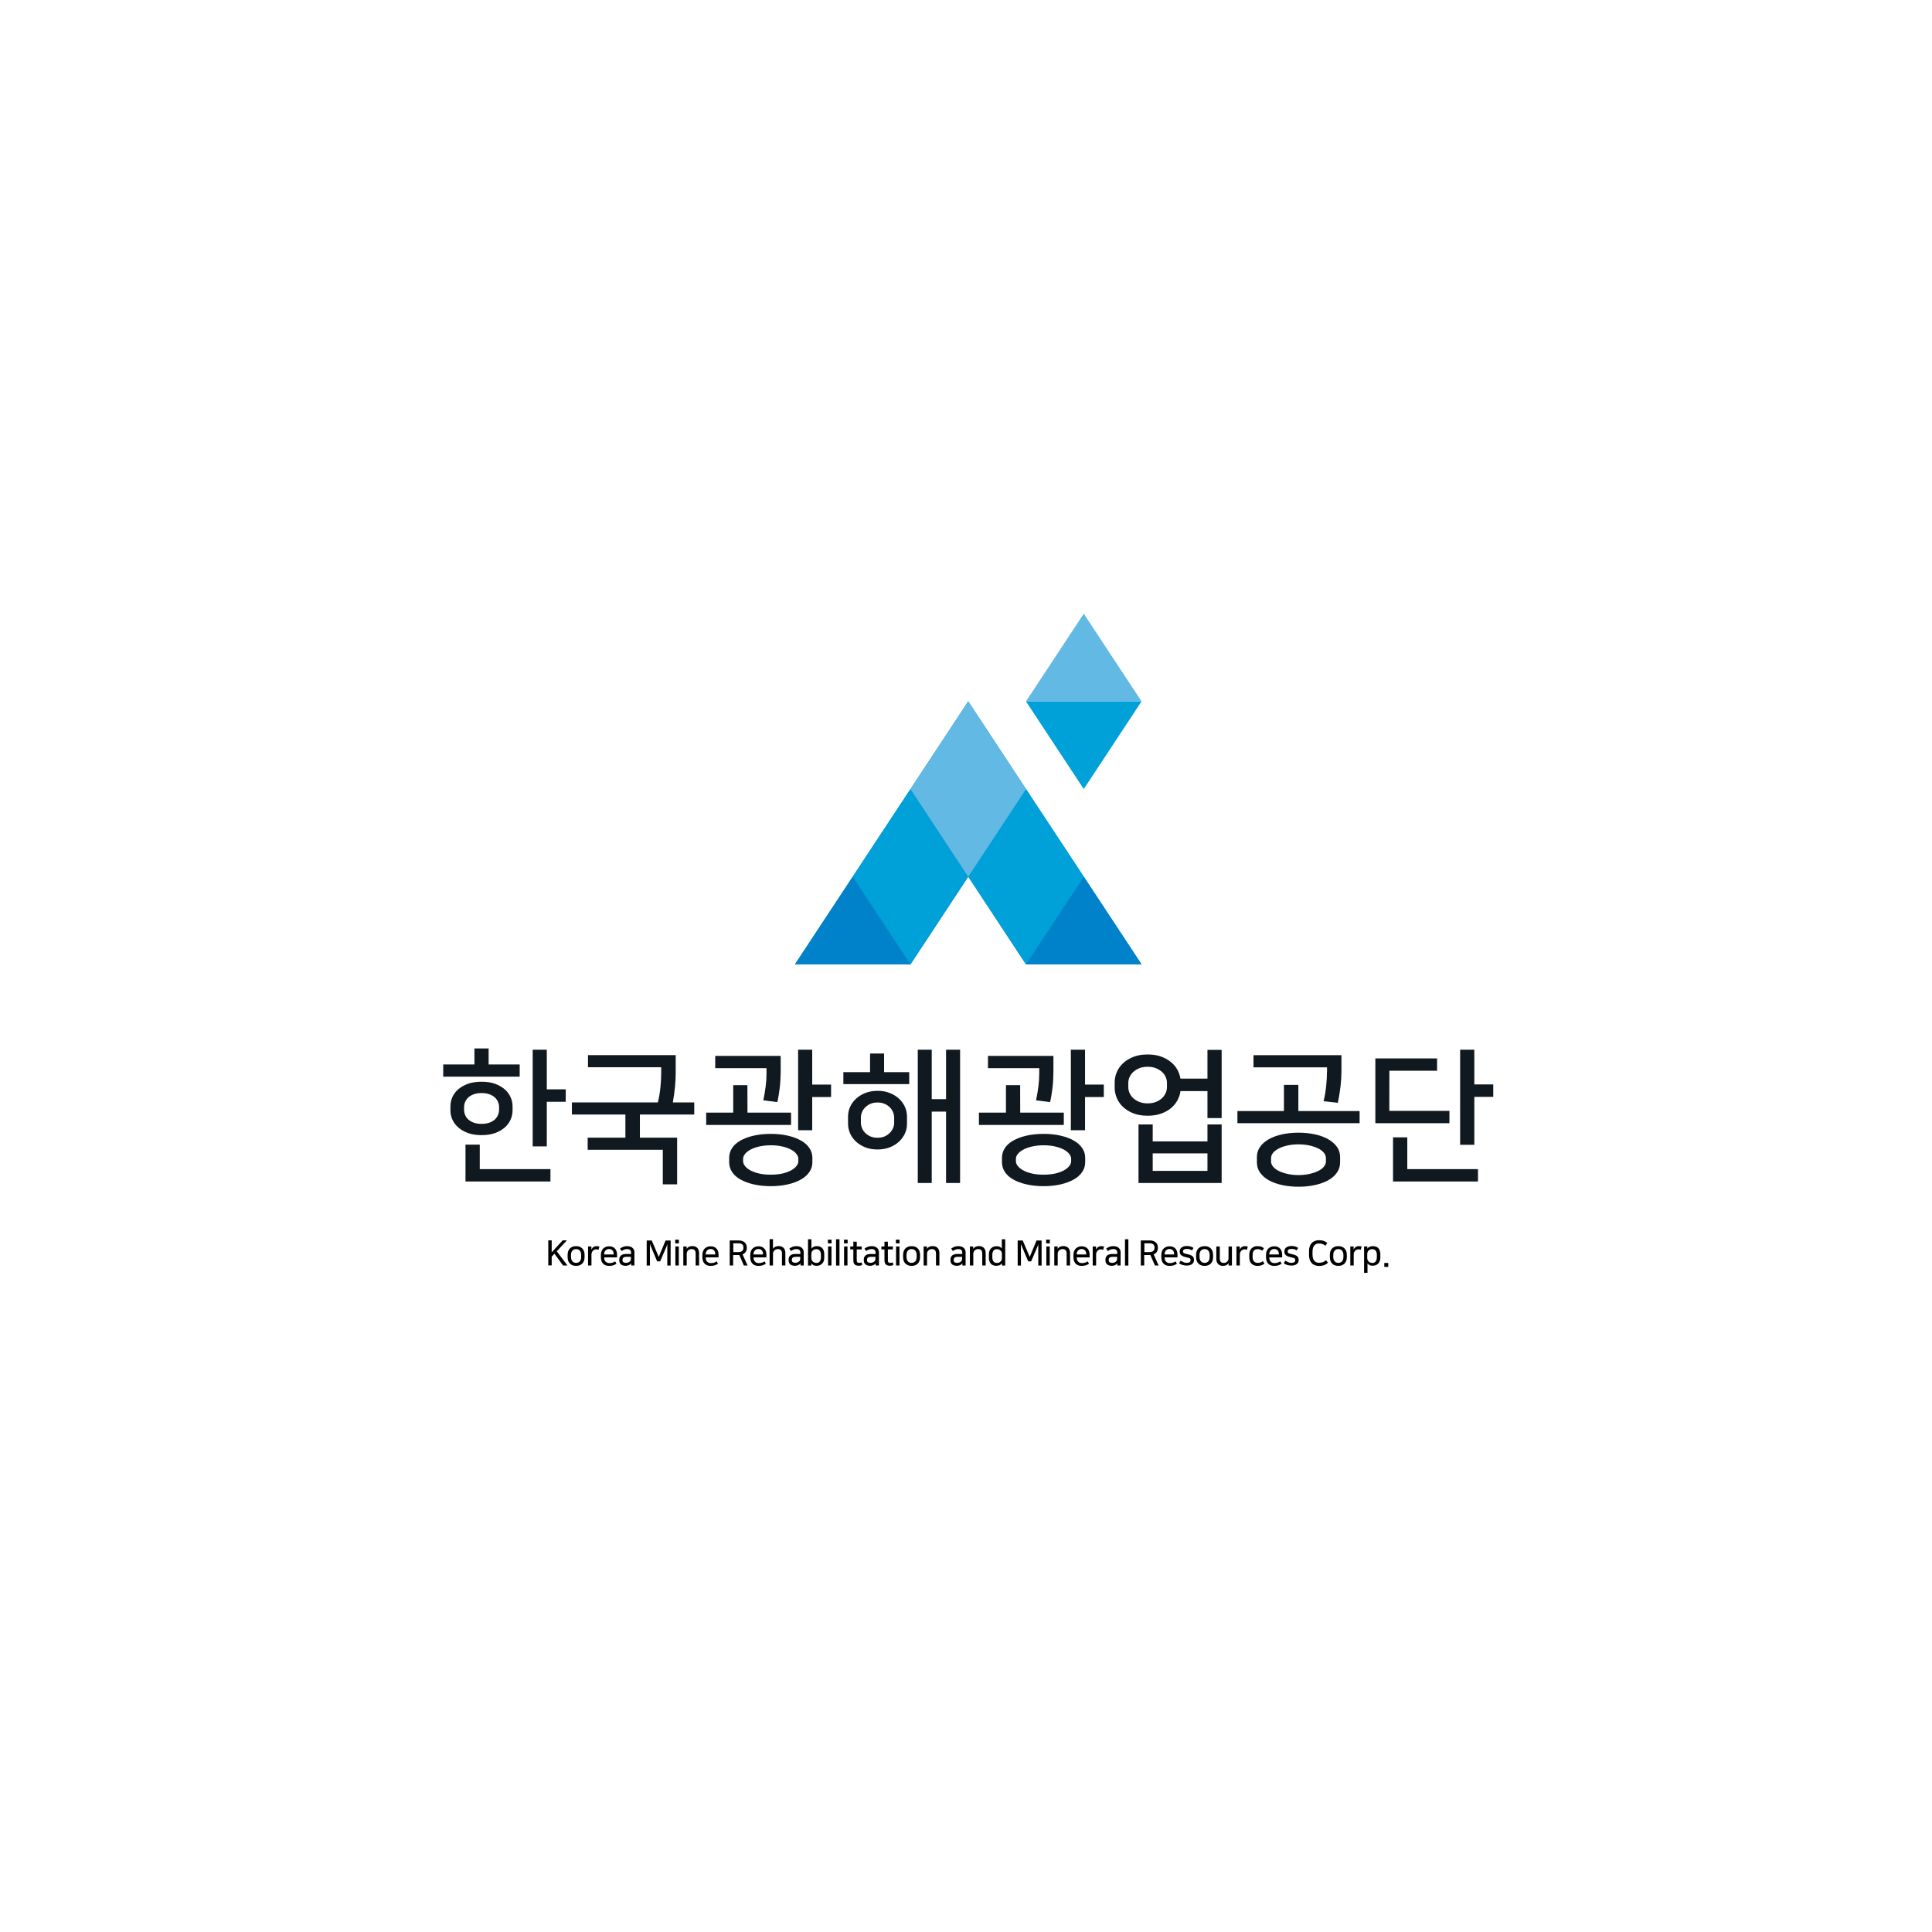 <svg width="340" height="340" viewBox="0 0 340 340" fill="none" xmlns="http://www.w3.org/2000/svg">
<path d="M134.891 188.987C134.891 189.628 134.849 190.353 134.752 191.134C134.654 191.915 134.515 192.752 134.333 193.644L136.801 193.951C136.885 193.574 136.969 193.17 137.038 192.724C137.108 192.277 137.178 191.831 137.234 191.357C137.289 190.883 137.317 190.409 137.345 189.949C137.373 189.489 137.387 189.042 137.387 188.638V185.821H125.869V187.983H134.891V188.987V188.987Z" fill="#101820"/>
<path d="M140.97 200.728C140.328 200.365 139.561 200.072 138.669 199.863C137.776 199.654 136.758 199.542 135.643 199.542C134.527 199.542 133.509 199.654 132.603 199.863C131.697 200.072 130.93 200.365 130.288 200.728C129.647 201.09 129.159 201.536 128.824 202.052C128.49 202.568 128.322 203.14 128.322 203.74V204.548C128.322 205.162 128.49 205.72 128.824 206.236C129.159 206.752 129.647 207.198 130.288 207.56C130.93 207.923 131.697 208.216 132.603 208.425C133.509 208.634 134.527 208.746 135.643 208.746C136.758 208.746 137.762 208.634 138.669 208.425C139.575 208.216 140.342 207.923 140.97 207.56C141.611 207.198 142.099 206.752 142.448 206.236C142.796 205.72 142.964 205.162 142.964 204.548V203.74C142.964 203.126 142.796 202.568 142.448 202.052C142.099 201.523 141.611 201.09 140.97 200.728ZM140.496 204.395C140.496 204.646 140.384 204.911 140.175 205.19C139.966 205.469 139.645 205.72 139.241 205.957C138.822 206.18 138.32 206.375 137.721 206.515C137.121 206.654 136.424 206.724 135.643 206.724C134.862 206.724 134.165 206.654 133.565 206.515C132.966 206.375 132.45 206.18 132.045 205.957C131.627 205.734 131.32 205.469 131.097 205.19C130.888 204.911 130.776 204.646 130.776 204.395V203.893C130.776 203.642 130.888 203.377 131.097 203.098C131.306 202.819 131.627 202.568 132.045 202.331C132.464 202.108 132.966 201.913 133.565 201.774C134.165 201.634 134.862 201.55 135.643 201.55C136.424 201.55 137.107 201.62 137.721 201.774C138.32 201.913 138.836 202.108 139.241 202.331C139.659 202.554 139.966 202.819 140.175 203.098C140.384 203.377 140.496 203.642 140.496 203.893V204.395Z" fill="#101820"/>
<path d="M142.937 184.733H140.455V198.901H142.937V193.058H146.256V190.869H142.937V184.733Z" fill="#101820"/>
<path d="M139.214 195.805H131.544L131.53 190.967H129.034V195.805H124.279V197.967H139.214V195.805Z" fill="#101820"/>
<path d="M182.889 188.987C182.889 189.628 182.847 190.353 182.75 191.134C182.652 191.915 182.513 192.752 182.331 193.644L184.799 193.951C184.883 193.574 184.967 193.17 185.036 192.724C185.106 192.277 185.176 191.831 185.232 191.357C185.287 190.883 185.315 190.409 185.343 189.949C185.371 189.489 185.385 189.042 185.385 188.638V185.821H173.867V187.983H182.889V188.987Z" fill="#101820"/>
<path d="M188.979 200.728C188.338 200.365 187.571 200.072 186.679 199.863C185.786 199.654 184.768 199.542 183.653 199.542C182.537 199.542 181.519 199.654 180.613 199.863C179.707 200.072 178.94 200.365 178.298 200.728C177.657 201.09 177.169 201.536 176.834 202.052C176.499 202.568 176.332 203.14 176.332 203.74V204.548C176.332 205.162 176.499 205.72 176.834 206.236C177.169 206.752 177.657 207.198 178.298 207.56C178.926 207.923 179.707 208.216 180.613 208.425C181.519 208.634 182.537 208.746 183.653 208.746C184.768 208.746 185.772 208.634 186.679 208.425C187.571 208.216 188.352 207.923 188.979 207.56C189.621 207.198 190.109 206.752 190.457 206.236C190.806 205.72 190.973 205.162 190.973 204.548V203.74C190.973 203.126 190.806 202.568 190.457 202.052C190.095 201.523 189.607 201.09 188.979 200.728ZM188.505 204.395C188.505 204.646 188.394 204.911 188.185 205.19C187.975 205.469 187.655 205.72 187.25 205.957C186.832 206.18 186.33 206.375 185.73 206.515C185.131 206.654 184.434 206.724 183.653 206.724C182.872 206.724 182.175 206.654 181.575 206.515C180.975 206.375 180.46 206.18 180.055 205.957C179.637 205.734 179.33 205.469 179.107 205.19C178.898 204.911 178.786 204.646 178.786 204.395V203.893C178.786 203.642 178.898 203.377 179.107 203.098C179.316 202.819 179.637 202.568 180.055 202.331C180.473 202.108 180.975 201.913 181.575 201.774C182.175 201.634 182.872 201.55 183.653 201.55C184.434 201.55 185.117 201.62 185.73 201.774C186.33 201.913 186.846 202.108 187.25 202.331C187.669 202.554 187.975 202.819 188.185 203.098C188.394 203.377 188.505 203.642 188.505 203.893V204.395Z" fill="#101820"/>
<path d="M190.949 184.733H188.453V198.901H190.949V193.058H194.254V190.869H190.949V184.733Z" fill="#101820"/>
<path d="M187.212 195.805H179.542L179.528 190.967H177.032V195.805H172.277V197.967H187.212V195.805Z" fill="#101820"/>
<path d="M96.226 184.733H93.744V201.745H96.226V193.895H99.559V191.705H96.226V184.733Z" fill="#101820"/>
<path d="M84.43 201.438H81.92V207.923H96.868V205.747H84.43V201.438Z" fill="#101820"/>
<path d="M84.736 199.765C85.656 199.765 86.451 199.64 87.12 199.403C87.803 199.152 88.361 198.831 88.821 198.426C89.281 198.022 89.616 197.562 89.853 197.046C90.076 196.53 90.202 196 90.202 195.456V194.675C90.202 194.132 90.09 193.602 89.853 193.086C89.63 192.57 89.281 192.11 88.821 191.705C88.361 191.301 87.789 190.966 87.12 190.729C86.437 190.478 85.642 190.367 84.736 190.367C83.815 190.367 83.02 190.492 82.351 190.729C81.668 190.98 81.11 191.301 80.65 191.691C80.19 192.082 79.855 192.542 79.618 193.058C79.395 193.574 79.269 194.118 79.269 194.675V195.442C79.269 195.986 79.381 196.516 79.618 197.032C79.841 197.548 80.19 198.008 80.65 198.412C81.11 198.817 81.682 199.152 82.351 199.389C83.02 199.64 83.829 199.765 84.736 199.765ZM81.668 195.317V194.815C81.668 194.508 81.738 194.215 81.863 193.909C81.989 193.616 82.184 193.351 82.435 193.114C82.686 192.891 83.007 192.709 83.383 192.57C83.76 192.43 84.22 192.361 84.75 192.361C85.279 192.361 85.726 192.43 86.116 192.57C86.493 192.709 86.813 192.891 87.064 193.114C87.315 193.337 87.51 193.602 87.636 193.909C87.761 194.201 87.831 194.508 87.831 194.815V195.331C87.831 195.638 87.761 195.93 87.636 196.237C87.51 196.53 87.315 196.795 87.064 197.032C86.813 197.255 86.493 197.45 86.102 197.576C85.712 197.715 85.266 197.785 84.75 197.785C84.248 197.785 83.787 197.715 83.397 197.576C83.007 197.436 82.686 197.255 82.435 197.032C82.184 196.809 81.989 196.544 81.863 196.237C81.724 195.916 81.668 195.624 81.668 195.317Z" fill="#101820"/>
<path d="M91.456 187.327H85.99V184.511H83.494V187.327H78V189.475H91.456V187.327Z" fill="#101820"/>
<path d="M118.788 191.288C118.872 190.381 118.913 189.573 118.913 188.861V185.682H103.477V187.816H116.362V188.764C116.362 189.531 116.32 190.353 116.236 191.246C116.152 192.138 115.999 193.059 115.776 194.007H100.646V196.14H110.059V200.212H103.421V202.345H116.64V208.425H119.164V200.212H112.611V196.14H122.176V194.007H118.411C118.565 193.1 118.69 192.194 118.788 191.288Z" fill="#101820"/>
<path d="M158.194 193.337C157.734 192.919 157.19 192.584 156.549 192.333C155.908 192.082 155.21 191.971 154.429 191.971C153.649 191.971 152.937 192.096 152.31 192.333C151.668 192.584 151.125 192.919 150.664 193.337C150.204 193.756 149.856 194.244 149.605 194.787C149.354 195.331 149.242 195.903 149.242 196.517V197.744C149.242 198.357 149.368 198.929 149.605 199.473C149.856 200.016 150.204 200.505 150.664 200.923C151.125 201.341 151.668 201.676 152.31 201.927C152.951 202.178 153.649 202.289 154.429 202.289C155.21 202.289 155.921 202.164 156.549 201.927C157.176 201.69 157.734 201.341 158.194 200.923C158.654 200.505 159.003 200.016 159.254 199.473C159.505 198.929 159.617 198.357 159.617 197.744V196.517C159.617 195.903 159.491 195.331 159.254 194.787C159.003 194.244 158.654 193.756 158.194 193.337ZM157.358 197.604C157.358 197.911 157.302 198.218 157.162 198.524C157.037 198.831 156.842 199.11 156.605 199.361C156.354 199.612 156.047 199.821 155.684 199.989C155.322 200.156 154.904 200.226 154.429 200.226C153.955 200.226 153.537 200.142 153.174 199.989C152.812 199.821 152.505 199.626 152.254 199.361C152.003 199.11 151.822 198.831 151.696 198.524C151.571 198.218 151.501 197.911 151.501 197.604V196.642C151.501 196.335 151.571 196.028 151.696 195.722C151.822 195.415 152.003 195.136 152.254 194.885C152.505 194.634 152.798 194.425 153.174 194.258C153.537 194.09 153.955 194.02 154.429 194.02C154.904 194.02 155.322 194.104 155.684 194.258C156.047 194.425 156.354 194.62 156.605 194.885C156.856 195.136 157.037 195.415 157.162 195.722C157.288 196.028 157.358 196.335 157.358 196.642V197.604Z" fill="#101820"/>
<path d="M155.585 185.403H153.117V188.68H148.418V190.785H160.006V188.68H155.585V185.403Z" fill="#101820"/>
<path d="M166.492 193.435H163.968V184.733H161.514V208.187H163.968V195.624H166.492V208.187H168.96V184.733H166.492V193.435Z" fill="#101820"/>
<path d="M212.493 200.867H202.857V197.883H200.361V208.188H214.989V197.883H212.493V200.867V200.867ZM212.493 206.055H202.857V202.973H212.493V206.055Z" fill="#101820"/>
<path d="M212.493 189.823H207.738C207.654 189.28 207.473 188.75 207.194 188.248C206.915 187.746 206.539 187.286 206.05 186.895C205.562 186.491 204.991 186.17 204.307 185.933C203.624 185.682 202.843 185.57 201.965 185.57C201.003 185.57 200.152 185.71 199.427 186.003C198.702 186.296 198.088 186.672 197.614 187.132C197.126 187.592 196.764 188.122 196.527 188.708C196.276 189.294 196.164 189.879 196.164 190.479V191.441C196.164 192.041 196.29 192.626 196.527 193.212C196.778 193.798 197.14 194.327 197.614 194.788C198.102 195.248 198.702 195.624 199.427 195.917C200.152 196.21 201.003 196.349 201.965 196.349C202.843 196.349 203.624 196.224 204.321 195.987C205.005 195.736 205.59 195.415 206.078 195.011C206.566 194.606 206.943 194.132 207.222 193.616C207.501 193.086 207.682 192.557 207.738 192.013H212.493V196.768H214.989V184.762H212.493V189.823ZM205.367 191.302C205.367 191.664 205.297 192.013 205.144 192.347C204.991 192.682 204.768 192.989 204.489 193.268C204.196 193.533 203.847 193.756 203.415 193.923C202.997 194.09 202.509 194.174 201.965 194.174C201.421 194.174 200.933 194.09 200.515 193.923C200.096 193.756 199.734 193.533 199.441 193.268C199.148 193.003 198.939 192.696 198.786 192.347C198.632 192.013 198.562 191.664 198.562 191.302V190.59C198.562 190.228 198.632 189.893 198.786 189.545C198.939 189.21 199.162 188.903 199.441 188.638C199.734 188.373 200.082 188.164 200.515 187.983C200.933 187.815 201.421 187.732 201.965 187.732C202.509 187.732 202.983 187.815 203.415 187.983C203.833 188.15 204.196 188.373 204.489 188.638C204.782 188.903 205.005 189.196 205.144 189.545C205.297 189.879 205.367 190.228 205.367 190.59V191.302Z" fill="#101820"/>
<path d="M233.729 200.476C233.074 200.1 232.293 199.821 231.4 199.626C230.508 199.431 229.546 199.333 228.514 199.333C227.482 199.333 226.52 199.431 225.628 199.626C224.735 199.821 223.968 200.1 223.299 200.476C222.644 200.853 222.114 201.299 221.751 201.829C221.375 202.359 221.193 202.958 221.193 203.628V204.548C221.193 205.231 221.375 205.831 221.751 206.361C222.128 206.891 222.644 207.351 223.299 207.713C223.954 208.076 224.735 208.355 225.628 208.55C226.52 208.745 227.482 208.843 228.514 208.843C229.546 208.843 230.508 208.745 231.4 208.55C232.293 208.355 233.06 208.076 233.729 207.713C234.385 207.351 234.9 206.905 235.277 206.361C235.653 205.831 235.835 205.217 235.835 204.548V203.628C235.835 202.945 235.653 202.345 235.277 201.829C234.9 201.299 234.385 200.853 233.729 200.476ZM233.339 204.395C233.339 204.729 233.213 205.05 232.962 205.343C232.711 205.636 232.363 205.887 231.93 206.096C231.498 206.305 230.982 206.472 230.41 206.598C229.825 206.723 229.197 206.793 228.514 206.793C227.831 206.793 227.203 206.723 226.618 206.598C226.032 206.472 225.53 206.305 225.098 206.096C224.665 205.887 224.317 205.636 224.066 205.343C223.815 205.05 223.689 204.743 223.689 204.395V203.781C223.689 203.46 223.815 203.154 224.066 202.847C224.317 202.554 224.665 202.303 225.098 202.08C225.53 201.871 226.046 201.704 226.618 201.578C227.203 201.453 227.831 201.383 228.514 201.383C229.197 201.383 229.825 201.453 230.41 201.578C230.996 201.704 231.498 201.871 231.93 202.08C232.363 202.289 232.711 202.54 232.962 202.847C233.213 203.14 233.339 203.447 233.339 203.781V204.395Z" fill="#101820"/>
<path d="M233.52 188.68C233.52 189.378 233.478 190.158 233.394 191.037C233.311 191.915 233.157 192.836 232.934 193.798L235.43 194.077C235.528 193.617 235.626 193.129 235.709 192.613C235.793 192.097 235.863 191.595 235.918 191.107C235.974 190.619 236.002 190.158 236.03 189.726C236.058 189.294 236.072 188.945 236.072 188.666V185.696H220.594V187.83H233.534V188.68H233.52Z" fill="#101820"/>
<path d="M228.489 190.925H225.951V195.526H217.766V197.66H239.268V195.526H228.489V190.925Z" fill="#101820"/>
<path d="M259.455 190.841V184.733H256.959V201.466H259.455V193.03H262.788V190.841H259.455Z" fill="#101820"/>
<path d="M247.66 200.156H245.15V207.923H260.099V205.747H247.66V200.156Z" fill="#101820"/>
<path d="M255.077 195.499H244.493L244.507 188.429H252.902V186.268H242.039V197.66H255.077V195.499Z" fill="#101820"/>
<path d="M170.393 154.281L160.228 169.717L150.062 154.281L160.228 138.859L170.393 154.281Z" fill="#0082CB"/>
<path d="M170.395 154.281L180.56 169.717L190.725 154.281L180.56 138.859L170.395 154.281Z" fill="#0082CB"/>
<path d="M160.229 138.859L170.394 154.281L180.559 138.859L170.394 123.422L160.229 138.859Z" fill="#0082CB"/>
<path d="M150.064 154.281L139.898 169.703H160.229L150.064 154.281Z" fill="#0082CB"/>
<path d="M190.726 154.281L180.561 169.703H200.891L190.726 154.281Z" fill="#0082CB"/>
<path d="M170.393 154.281L160.228 169.717L150.062 154.281L160.228 138.859L170.393 154.281Z" fill="#00A0D8"/>
<path d="M170.395 154.281L180.56 169.717L190.725 154.281L180.56 138.859L170.395 154.281Z" fill="#00A0D8"/>
<path d="M160.229 138.859L170.394 154.281L180.559 138.859L170.394 123.422L160.229 138.859Z" fill="#62B9E3"/>
<path d="M150.064 154.281L139.898 169.703H160.229L150.064 154.281Z" fill="#0082CB"/>
<path d="M190.726 154.281L180.561 169.703H200.891L190.726 154.281Z" fill="#0082CB"/>
<path d="M200.889 123.422L190.724 108L180.559 123.422H200.889Z" fill="#62B9E3"/>
<path d="M180.559 123.437L190.724 138.859L200.889 123.437H180.559Z" fill="#00A0D8"/>
<path d="M97.98 220.207L99.863 222.704H99.096L97.576 220.64L97.088 221.156V222.69H96.488V218.283H97.088V220.389L99.026 218.283H99.765L97.98 220.207Z" fill="black"/>
<path d="M101.383 219.301C101.843 219.301 102.205 219.44 102.47 219.705C102.735 219.97 102.875 220.347 102.875 220.835V221.239C102.875 221.727 102.735 222.104 102.47 222.369C102.205 222.633 101.843 222.773 101.383 222.773C100.922 222.773 100.56 222.633 100.295 222.369C100.03 222.104 99.891 221.727 99.891 221.239V220.835C99.891 220.347 100.03 219.97 100.295 219.705C100.56 219.44 100.922 219.301 101.383 219.301ZM101.383 222.243C101.648 222.243 101.857 222.159 102.024 221.978C102.191 221.811 102.275 221.546 102.275 221.183V220.876C102.275 220.528 102.191 220.263 102.024 220.082C101.857 219.9 101.648 219.817 101.383 219.817C101.118 219.817 100.909 219.9 100.741 220.082C100.574 220.249 100.49 220.514 100.49 220.876V221.183C100.49 221.532 100.574 221.797 100.741 221.978C100.909 222.159 101.118 222.243 101.383 222.243Z" fill="black"/>
<path d="M105.329 219.942C105.273 219.914 105.217 219.9 105.148 219.886C105.078 219.872 105.008 219.859 104.925 219.859C104.813 219.859 104.715 219.886 104.604 219.928C104.506 219.97 104.423 220.026 104.339 220.11C104.269 220.193 104.199 220.291 104.158 220.388C104.116 220.5 104.088 220.625 104.088 220.751V222.703H103.488V219.357H104.074V219.886C104.172 219.705 104.297 219.552 104.45 219.454C104.604 219.343 104.813 219.301 105.05 219.301C105.203 219.301 105.343 219.329 105.482 219.371L105.329 219.942Z" fill="black"/>
<path d="M108.493 222.396C108.34 222.494 108.172 222.578 107.963 222.661C107.754 222.731 107.503 222.773 107.196 222.773C106.987 222.773 106.792 222.745 106.625 222.689C106.443 222.633 106.29 222.536 106.164 222.41C106.025 222.285 105.927 222.131 105.858 221.936C105.788 221.741 105.746 221.504 105.746 221.239V220.862C105.746 220.611 105.788 220.388 105.858 220.193C105.927 219.998 106.025 219.845 106.164 219.719C106.29 219.594 106.443 219.496 106.625 219.426C106.806 219.357 106.987 219.329 107.196 219.329C107.629 219.329 107.963 219.454 108.214 219.719C108.465 219.984 108.591 220.347 108.591 220.835V221.281H106.332V221.309C106.332 221.629 106.415 221.866 106.583 222.034C106.75 222.201 106.973 222.285 107.238 222.285C107.461 222.285 107.642 222.257 107.81 222.201C107.963 222.145 108.117 222.076 108.256 221.978L108.493 222.396ZM107.168 219.803C107.043 219.803 106.931 219.831 106.834 219.872C106.722 219.914 106.639 219.97 106.569 220.054C106.499 220.123 106.429 220.221 106.388 220.333C106.346 220.444 106.318 220.556 106.318 220.681V220.765H107.991V220.653C107.991 220.402 107.921 220.193 107.768 220.04C107.629 219.886 107.419 219.803 107.168 219.803Z" fill="black"/>
<path d="M110.084 222.759C109.749 222.759 109.47 222.675 109.275 222.508C109.08 222.341 108.982 222.104 108.982 221.811V221.643C108.982 221.365 109.08 221.127 109.275 220.946C109.47 220.765 109.777 220.681 110.21 220.681H111.06V220.486C111.06 220.263 111.004 220.096 110.893 219.984C110.781 219.872 110.614 219.817 110.363 219.817C110.168 219.817 110 219.845 109.847 219.914C109.708 219.97 109.554 220.054 109.401 220.165L109.108 219.719C109.275 219.608 109.457 219.51 109.652 219.426C109.861 219.343 110.098 219.301 110.363 219.301C110.544 219.301 110.725 219.329 110.879 219.371C111.032 219.412 111.172 219.482 111.283 219.58C111.395 219.677 111.478 219.789 111.548 219.914C111.618 220.04 111.646 220.193 111.646 220.361V222.703H111.074V222.299C111.046 222.355 110.99 222.41 110.949 222.466C110.893 222.522 110.837 222.564 110.767 222.592C110.684 222.647 110.586 222.675 110.474 222.703C110.349 222.745 110.223 222.759 110.084 222.759ZM111.046 221.183H110.21C109.972 221.183 109.805 221.225 109.708 221.323C109.61 221.406 109.554 221.532 109.554 221.699V221.783C109.554 221.95 109.61 222.062 109.721 222.131C109.833 222.201 109.972 222.243 110.126 222.243C110.279 222.243 110.405 222.229 110.502 222.187C110.614 222.159 110.712 222.104 110.795 222.034C110.879 221.978 110.935 221.908 110.976 221.825C111.004 221.741 111.032 221.643 111.032 221.518V221.183H111.046Z" fill="black"/>
<path d="M114.615 219.524C114.601 219.482 114.574 219.44 114.56 219.398C114.546 219.356 114.532 219.315 114.504 219.273C114.49 219.231 114.476 219.175 114.448 219.119C114.434 219.064 114.406 218.994 114.378 218.924V222.717H113.807V218.311H114.699L115.926 221.197L117.125 218.311H118.018V222.717H117.432V218.924C117.418 219.008 117.39 219.077 117.376 219.133C117.362 219.189 117.348 219.245 117.321 219.287C117.307 219.328 117.293 219.37 117.279 219.412C117.265 219.454 117.251 219.496 117.223 219.538L116.177 221.978H115.647L114.615 219.524Z" fill="black"/>
<path d="M119.47 218.158V218.813H118.828V218.158H119.47ZM119.456 219.357V222.704H118.856V219.357H119.456Z" fill="black"/>
<path d="M123.025 222.703H122.425V220.626C122.425 220.347 122.37 220.138 122.244 220.012C122.132 219.887 121.937 219.817 121.7 219.817C121.603 219.817 121.491 219.831 121.393 219.873C121.296 219.901 121.198 219.956 121.128 220.026C121.045 220.096 120.989 220.18 120.933 220.277C120.877 220.375 120.85 220.5 120.85 220.626V222.703H120.25V219.357H120.836V219.775C120.933 219.622 121.073 219.496 121.24 219.413C121.407 219.329 121.603 219.287 121.84 219.287C122.007 219.287 122.16 219.315 122.3 219.357C122.439 219.413 122.565 219.482 122.676 219.58C122.788 219.678 122.872 219.803 122.927 219.956C122.983 220.11 123.025 220.277 123.025 220.486V222.703Z" fill="black"/>
<path d="M126.356 222.396C126.203 222.494 126.036 222.578 125.826 222.661C125.617 222.731 125.366 222.773 125.06 222.773C124.85 222.773 124.655 222.745 124.488 222.689C124.307 222.633 124.153 222.536 124.028 222.41C123.888 222.285 123.791 222.131 123.721 221.936C123.651 221.741 123.609 221.504 123.609 221.239V220.862C123.609 220.611 123.651 220.388 123.721 220.193C123.791 219.998 123.888 219.845 124.028 219.719C124.153 219.594 124.307 219.496 124.488 219.426C124.669 219.357 124.85 219.329 125.06 219.329C125.492 219.329 125.826 219.454 126.077 219.719C126.328 219.984 126.454 220.347 126.454 220.835V221.281H124.195V221.309C124.195 221.629 124.279 221.866 124.446 222.034C124.613 222.201 124.836 222.285 125.101 222.285C125.325 222.285 125.506 222.257 125.673 222.201C125.826 222.145 125.98 222.076 126.119 221.978L126.356 222.396ZM125.046 219.803C124.92 219.803 124.809 219.831 124.711 219.872C124.599 219.914 124.516 219.97 124.446 220.054C124.376 220.137 124.307 220.221 124.265 220.333C124.223 220.444 124.195 220.556 124.195 220.681V220.765H125.868V220.653C125.868 220.402 125.799 220.193 125.645 220.04C125.506 219.886 125.297 219.803 125.046 219.803Z" fill="black"/>
<path d="M129.02 222.703H128.42V218.297H130.01C130.233 218.297 130.428 218.325 130.609 218.394C130.79 218.45 130.93 218.534 131.055 218.645C131.167 218.757 131.265 218.883 131.32 219.022C131.39 219.175 131.418 219.329 131.418 219.51V219.663C131.418 219.914 131.348 220.138 131.223 220.319C131.097 220.514 130.916 220.653 130.679 220.751L131.557 222.703H130.902L130.107 220.863H130.01H129.02V222.703V222.703ZM129.02 220.347H129.87C130.219 220.347 130.456 220.277 130.609 220.151C130.749 220.026 130.832 219.845 130.832 219.636V219.51C130.832 219.301 130.763 219.12 130.623 218.994C130.484 218.869 130.261 218.799 129.954 218.799H129.047V220.347H129.02Z" fill="black"/>
<path d="M134.778 222.396C134.625 222.494 134.458 222.578 134.248 222.661C134.039 222.731 133.788 222.773 133.481 222.773C133.272 222.773 133.077 222.745 132.91 222.689C132.728 222.633 132.575 222.536 132.45 222.41C132.31 222.285 132.213 222.131 132.143 221.936C132.073 221.741 132.031 221.504 132.031 221.239V220.862C132.031 220.611 132.073 220.388 132.143 220.193C132.213 219.998 132.31 219.845 132.45 219.719C132.575 219.594 132.728 219.496 132.91 219.426C133.091 219.357 133.272 219.329 133.481 219.329C133.914 219.329 134.248 219.454 134.499 219.719C134.75 219.984 134.876 220.347 134.876 220.835V221.281H132.617V221.309C132.617 221.629 132.701 221.866 132.868 222.034C133.035 222.201 133.258 222.285 133.523 222.285C133.746 222.285 133.928 222.257 134.095 222.201C134.248 222.145 134.402 222.076 134.541 221.978L134.778 222.396ZM133.454 219.803C133.328 219.803 133.217 219.831 133.119 219.872C133.007 219.914 132.924 219.97 132.854 220.054C132.784 220.123 132.715 220.221 132.673 220.333C132.631 220.444 132.603 220.556 132.603 220.681V220.765H134.276V220.653C134.276 220.402 134.207 220.193 134.053 220.04C133.914 219.886 133.718 219.803 133.454 219.803Z" fill="black"/>
<path d="M138.21 222.703H137.611V220.626C137.611 220.347 137.555 220.137 137.43 220.012C137.318 219.886 137.123 219.817 136.886 219.817C136.788 219.817 136.677 219.831 136.579 219.873C136.481 219.9 136.384 219.956 136.314 220.026C136.23 220.096 136.175 220.179 136.119 220.277C136.063 220.375 136.035 220.5 136.035 220.626V222.703H135.436V218.074H136.035V219.761C136.133 219.608 136.272 219.496 136.44 219.412C136.607 219.329 136.802 219.287 137.025 219.287C137.193 219.287 137.346 219.315 137.485 219.357C137.625 219.412 137.75 219.482 137.862 219.58C137.973 219.677 138.057 219.803 138.113 219.956C138.169 220.11 138.21 220.277 138.21 220.486V222.703Z" fill="black"/>
<path d="M139.883 222.759C139.548 222.759 139.269 222.675 139.074 222.508C138.879 222.341 138.781 222.104 138.781 221.811V221.643C138.781 221.365 138.879 221.127 139.074 220.946C139.269 220.765 139.576 220.681 140.008 220.681H140.859V220.486C140.859 220.263 140.803 220.096 140.692 219.984C140.58 219.872 140.413 219.817 140.162 219.817C139.967 219.817 139.799 219.845 139.646 219.914C139.506 219.97 139.353 220.054 139.2 220.165L138.907 219.719C139.074 219.608 139.255 219.51 139.451 219.426C139.66 219.343 139.897 219.301 140.162 219.301C140.343 219.301 140.524 219.329 140.678 219.371C140.831 219.412 140.97 219.482 141.082 219.58C141.194 219.677 141.277 219.789 141.347 219.914C141.417 220.04 141.445 220.193 141.445 220.361V222.703H140.873V222.299C140.845 222.355 140.789 222.41 140.747 222.466C140.692 222.522 140.636 222.564 140.566 222.592C140.482 222.647 140.385 222.675 140.273 222.703C140.148 222.745 140.022 222.759 139.883 222.759ZM140.845 221.183H140.008C139.771 221.183 139.604 221.225 139.506 221.323C139.409 221.406 139.353 221.532 139.353 221.685V221.769C139.353 221.936 139.409 222.048 139.52 222.118C139.632 222.187 139.771 222.229 139.925 222.229C140.078 222.229 140.204 222.215 140.301 222.173C140.413 222.145 140.51 222.09 140.594 222.02C140.678 221.964 140.733 221.894 140.775 221.811C140.803 221.727 140.831 221.629 140.831 221.504V221.183H140.845Z" fill="black"/>
<path d="M142.797 219.747C142.908 219.579 143.048 219.468 143.215 219.398C143.396 219.328 143.564 219.301 143.745 219.301C144.163 219.301 144.498 219.426 144.721 219.677C144.944 219.928 145.056 220.277 145.056 220.737V221.322C145.056 221.546 145.028 221.755 144.958 221.936C144.888 222.117 144.805 222.257 144.679 222.382C144.568 222.508 144.428 222.591 144.261 222.661C144.094 222.731 143.912 222.759 143.717 222.759C143.466 222.759 143.257 222.717 143.118 222.633C142.964 222.55 142.853 222.438 142.783 222.326H142.769V222.717H142.197V218.087H142.797V219.747V219.747ZM142.797 221.518C142.797 221.601 142.825 221.685 142.867 221.783C142.908 221.866 142.964 221.95 143.048 222.02C143.132 222.089 143.215 222.145 143.327 222.187C143.438 222.229 143.55 222.257 143.675 222.257C143.926 222.257 144.122 222.173 144.261 221.992C144.4 221.81 144.47 221.573 144.47 221.253V220.834C144.47 220.514 144.4 220.263 144.261 220.095C144.122 219.914 143.926 219.83 143.675 219.83C143.55 219.83 143.438 219.844 143.327 219.886C143.215 219.928 143.132 219.984 143.048 220.054C142.964 220.123 142.908 220.221 142.853 220.318C142.811 220.43 142.783 220.542 142.783 220.667V221.518H142.797Z" fill="black"/>
<path d="M146.339 218.158V218.813H145.697V218.158H146.339ZM146.325 219.357V222.704H145.725V219.357H146.325Z" fill="black"/>
<path d="M147.734 218.087V222.717H147.135V218.087H147.734Z" fill="black"/>
<path d="M149.171 218.158V218.813H148.529V218.158H149.171ZM149.143 219.357V222.704H148.543V219.357H149.143Z" fill="black"/>
<path d="M150.173 219.873H149.629V219.357H150.173V218.52H150.772V219.357H151.651V219.873H150.772V221.769C150.772 221.867 150.786 221.95 150.8 222.02C150.814 222.076 150.856 222.132 150.884 222.159C150.926 222.187 150.968 222.215 151.023 222.229C151.079 222.243 151.135 222.243 151.191 222.243C151.344 222.243 151.483 222.215 151.637 222.159L151.734 222.634C151.665 222.661 151.567 222.689 151.456 222.717C151.344 222.745 151.219 222.745 151.107 222.745C150.786 222.745 150.549 222.661 150.396 222.508C150.242 222.355 150.173 222.104 150.173 221.769V219.873V219.873Z" fill="black"/>
<path d="M153.115 222.759C152.781 222.759 152.502 222.675 152.306 222.508C152.111 222.341 152.014 222.104 152.014 221.811V221.643C152.014 221.365 152.111 221.127 152.306 220.946C152.502 220.765 152.808 220.681 153.241 220.681H154.091V220.486C154.091 220.263 154.036 220.096 153.924 219.984C153.812 219.872 153.645 219.817 153.394 219.817C153.199 219.817 153.032 219.845 152.878 219.914C152.739 219.97 152.585 220.054 152.432 220.165L152.139 219.719C152.306 219.608 152.488 219.51 152.683 219.426C152.892 219.343 153.129 219.301 153.394 219.301C153.575 219.301 153.757 219.329 153.91 219.371C154.063 219.412 154.203 219.482 154.314 219.58C154.426 219.677 154.51 219.789 154.579 219.914C154.649 220.04 154.677 220.193 154.677 220.361V222.703H154.105V222.299C154.077 222.355 154.022 222.41 153.98 222.466C153.924 222.522 153.868 222.564 153.799 222.592C153.715 222.647 153.617 222.675 153.506 222.703C153.394 222.745 153.269 222.759 153.115 222.759ZM154.077 221.183H153.241C153.004 221.183 152.836 221.225 152.739 221.323C152.641 221.406 152.585 221.532 152.585 221.699V221.783C152.585 221.95 152.641 222.062 152.753 222.131C152.864 222.201 153.004 222.243 153.157 222.243C153.31 222.243 153.436 222.229 153.534 222.187C153.645 222.159 153.743 222.104 153.826 222.034C153.91 221.978 153.966 221.908 154.008 221.825C154.036 221.741 154.063 221.643 154.063 221.518V221.183H154.077Z" fill="black"/>
<path d="M155.653 219.873H155.109V219.357H155.653V218.52H156.253V219.357H157.131V219.873H156.253V221.769C156.253 221.867 156.267 221.95 156.281 222.02C156.295 222.076 156.336 222.132 156.364 222.159C156.406 222.187 156.448 222.215 156.504 222.229C156.56 222.243 156.615 222.243 156.671 222.243C156.825 222.243 156.964 222.215 157.117 222.159L157.215 222.634C157.145 222.661 157.048 222.689 156.936 222.717C156.825 222.745 156.699 222.745 156.587 222.745C156.267 222.745 156.03 222.661 155.876 222.508C155.723 222.355 155.653 222.104 155.653 221.769V219.873V219.873Z" fill="black"/>
<path d="M158.304 218.158V218.813H157.662V218.158H158.304ZM158.29 219.357V222.704H157.69V219.357H158.29Z" fill="black"/>
<path d="M160.424 219.301C160.884 219.301 161.246 219.44 161.511 219.705C161.776 219.97 161.916 220.347 161.916 220.835V221.239C161.916 221.727 161.776 222.104 161.511 222.369C161.246 222.633 160.884 222.773 160.424 222.773C159.964 222.773 159.601 222.633 159.336 222.369C159.071 222.104 158.932 221.727 158.932 221.239V220.835C158.932 220.347 159.071 219.97 159.336 219.705C159.601 219.44 159.964 219.301 160.424 219.301ZM160.424 222.243C160.689 222.243 160.898 222.159 161.065 221.978C161.232 221.811 161.316 221.546 161.316 221.183V220.876C161.316 220.528 161.232 220.263 161.065 220.082C160.898 219.9 160.689 219.817 160.424 219.817C160.159 219.817 159.95 219.9 159.782 220.082C159.615 220.249 159.531 220.514 159.531 220.876V221.183C159.531 221.532 159.615 221.797 159.782 221.978C159.95 222.159 160.159 222.243 160.424 222.243Z" fill="black"/>
<path d="M165.318 222.703H164.718V220.626C164.718 220.347 164.662 220.138 164.537 220.012C164.425 219.887 164.23 219.817 163.993 219.817C163.896 219.817 163.784 219.831 163.686 219.873C163.589 219.901 163.491 219.956 163.421 220.026C163.338 220.096 163.282 220.18 163.226 220.277C163.17 220.375 163.143 220.5 163.143 220.626V222.703H162.543V219.357H163.129V219.775C163.226 219.622 163.366 219.496 163.533 219.413C163.7 219.329 163.896 219.287 164.133 219.287C164.3 219.287 164.453 219.315 164.593 219.357C164.732 219.399 164.858 219.482 164.969 219.58C165.081 219.678 165.164 219.803 165.22 219.956C165.276 220.11 165.318 220.277 165.318 220.486V222.703Z" fill="black"/>
<path d="M168.369 222.759C168.035 222.759 167.756 222.675 167.56 222.508C167.365 222.341 167.268 222.104 167.268 221.811V221.643C167.268 221.365 167.365 221.127 167.56 220.946C167.756 220.765 168.062 220.681 168.495 220.681H169.345V220.486C169.345 220.263 169.289 220.096 169.178 219.984C169.066 219.872 168.899 219.817 168.648 219.817C168.453 219.817 168.286 219.845 168.132 219.914C167.993 219.97 167.839 220.054 167.686 220.165L167.393 219.719C167.56 219.608 167.742 219.51 167.937 219.426C168.146 219.343 168.383 219.301 168.648 219.301C168.829 219.301 169.011 219.329 169.164 219.371C169.317 219.412 169.457 219.482 169.568 219.58C169.68 219.677 169.764 219.789 169.833 219.914C169.903 220.04 169.931 220.193 169.931 220.361V222.703H169.359V222.299C169.331 222.355 169.276 222.41 169.234 222.466C169.178 222.522 169.122 222.564 169.052 222.592C168.969 222.647 168.871 222.675 168.76 222.703C168.634 222.745 168.509 222.759 168.369 222.759ZM169.331 221.183H168.495C168.258 221.183 168.09 221.225 167.993 221.323C167.895 221.406 167.839 221.532 167.839 221.699V221.783C167.839 221.95 167.895 222.062 168.007 222.131C168.118 222.201 168.258 222.243 168.411 222.243C168.564 222.243 168.69 222.229 168.787 222.187C168.899 222.159 168.997 222.104 169.08 222.034C169.164 221.978 169.22 221.908 169.262 221.825C169.289 221.741 169.317 221.643 169.317 221.518V221.183H169.331Z" fill="black"/>
<path d="M173.46 222.703H172.861V220.626C172.861 220.347 172.805 220.138 172.68 220.012C172.568 219.887 172.373 219.817 172.136 219.817C172.038 219.817 171.927 219.831 171.829 219.873C171.731 219.901 171.634 219.956 171.564 220.026C171.48 220.096 171.425 220.18 171.369 220.277C171.313 220.375 171.285 220.5 171.285 220.626V222.703H170.686V219.357H171.271V219.775C171.369 219.622 171.508 219.496 171.676 219.413C171.843 219.329 172.038 219.287 172.275 219.287C172.443 219.287 172.596 219.315 172.735 219.357C172.875 219.399 173 219.482 173.112 219.58C173.223 219.678 173.307 219.803 173.363 219.956C173.419 220.11 173.46 220.277 173.46 220.486V222.703Z" fill="black"/>
<path d="M176.318 222.285C176.22 222.452 176.095 222.577 175.914 222.647C175.746 222.717 175.551 222.759 175.342 222.759C174.924 222.759 174.589 222.633 174.366 222.382C174.143 222.131 174.031 221.783 174.031 221.322V220.737C174.031 220.514 174.059 220.318 174.129 220.137C174.199 219.956 174.282 219.803 174.408 219.691C174.519 219.565 174.659 219.482 174.826 219.412C174.993 219.342 175.175 219.314 175.37 219.314C175.621 219.314 175.83 219.356 175.983 219.44C176.137 219.524 176.234 219.621 176.304 219.719V218.087H176.904V222.717H176.332L176.318 222.285ZM176.304 220.528C176.304 220.444 176.29 220.36 176.234 220.277C176.179 220.193 176.137 220.109 176.053 220.054C175.969 219.984 175.886 219.928 175.774 219.886C175.663 219.844 175.551 219.83 175.426 219.83C175.175 219.83 174.979 219.914 174.84 220.095C174.701 220.277 174.631 220.514 174.631 220.834V221.253C174.631 221.573 174.701 221.824 174.84 221.992C174.979 222.173 175.175 222.257 175.426 222.257C175.551 222.257 175.663 222.243 175.774 222.201C175.886 222.159 175.969 222.103 176.053 222.034C176.137 221.964 176.193 221.866 176.248 221.769C176.29 221.657 176.318 221.546 176.318 221.42V220.528H176.304Z" fill="black"/>
<path d="M179.903 219.524C179.889 219.482 179.861 219.44 179.847 219.398C179.833 219.356 179.819 219.315 179.791 219.273C179.777 219.231 179.763 219.175 179.735 219.119C179.721 219.064 179.693 218.994 179.665 218.924V222.717H179.094V218.311H179.986L181.213 221.197L182.412 218.311H183.305V222.717H182.719V218.924C182.705 219.008 182.677 219.077 182.663 219.133C182.65 219.189 182.636 219.245 182.608 219.287C182.594 219.328 182.58 219.37 182.566 219.412C182.552 219.454 182.538 219.496 182.51 219.538L181.464 221.978H180.948L179.903 219.524Z" fill="black"/>
<path d="M184.753 218.158V218.813H184.111V218.158H184.753ZM184.739 219.357V222.704H184.139V219.357H184.739Z" fill="black"/>
<path d="M188.312 222.703H187.712V220.626C187.712 220.347 187.657 220.138 187.531 220.012C187.42 219.887 187.224 219.817 186.987 219.817C186.89 219.817 186.778 219.831 186.681 219.873C186.583 219.901 186.485 219.956 186.416 220.026C186.332 220.096 186.276 220.18 186.22 220.277C186.165 220.375 186.137 220.5 186.137 220.626V222.703H185.537V219.357H186.123V219.775C186.22 219.622 186.36 219.496 186.527 219.413C186.694 219.329 186.89 219.287 187.127 219.287C187.294 219.287 187.447 219.315 187.587 219.357C187.726 219.413 187.852 219.482 187.963 219.58C188.075 219.678 188.159 219.803 188.214 219.956C188.27 220.11 188.312 220.277 188.312 220.486V222.703Z" fill="black"/>
<path d="M191.657 222.396C191.504 222.494 191.336 222.578 191.127 222.661C190.918 222.731 190.667 222.773 190.36 222.773C190.151 222.773 189.956 222.745 189.789 222.689C189.607 222.633 189.454 222.536 189.328 222.41C189.189 222.285 189.091 222.131 189.022 221.936C188.952 221.741 188.91 221.504 188.91 221.239V220.862C188.91 220.611 188.952 220.388 189.022 220.193C189.091 219.998 189.189 219.845 189.328 219.719C189.454 219.594 189.607 219.496 189.789 219.426C189.97 219.357 190.151 219.329 190.36 219.329C190.793 219.329 191.127 219.454 191.378 219.719C191.629 219.984 191.755 220.347 191.755 220.835V221.281H189.496V221.309C189.496 221.629 189.579 221.866 189.747 222.034C189.914 222.201 190.137 222.285 190.402 222.285C190.625 222.285 190.807 222.257 190.974 222.201C191.127 222.145 191.281 222.076 191.42 221.978L191.657 222.396ZM190.332 219.803C190.207 219.803 190.095 219.831 189.998 219.872C189.886 219.914 189.803 219.97 189.733 220.054C189.663 220.137 189.593 220.221 189.552 220.333C189.51 220.444 189.482 220.556 189.482 220.681V220.765H191.155V220.653C191.155 220.402 191.085 220.193 190.932 220.04C190.793 219.886 190.583 219.803 190.332 219.803Z" fill="black"/>
<path d="M194.139 219.942C194.084 219.914 194.028 219.9 193.958 219.886C193.888 219.872 193.819 219.859 193.735 219.859C193.624 219.859 193.526 219.886 193.414 219.928C193.317 219.97 193.233 220.026 193.149 220.11C193.08 220.193 193.01 220.291 192.968 220.388C192.926 220.5 192.898 220.625 192.898 220.751V222.703H192.299V219.357H192.884V219.886C192.982 219.705 193.108 219.552 193.261 219.454C193.414 219.343 193.624 219.301 193.861 219.301C194.014 219.301 194.153 219.329 194.293 219.371L194.139 219.942Z" fill="black"/>
<path d="M195.647 222.759C195.312 222.759 195.033 222.675 194.838 222.508C194.643 222.341 194.545 222.104 194.545 221.811V221.643C194.545 221.365 194.643 221.127 194.838 220.946C195.033 220.765 195.34 220.681 195.772 220.681H196.623V220.486C196.623 220.263 196.567 220.096 196.455 219.984C196.344 219.872 196.176 219.817 195.925 219.817C195.73 219.817 195.563 219.845 195.409 219.914C195.27 219.97 195.117 220.054 194.963 220.165L194.67 219.719C194.838 219.608 195.019 219.51 195.214 219.426C195.423 219.343 195.66 219.301 195.925 219.301C196.107 219.301 196.288 219.329 196.441 219.371C196.595 219.412 196.734 219.482 196.846 219.58C196.957 219.677 197.041 219.789 197.111 219.914C197.18 220.04 197.208 220.193 197.208 220.361V222.703H196.637V222.299C196.609 222.355 196.553 222.41 196.511 222.466C196.455 222.522 196.399 222.564 196.33 222.592C196.246 222.647 196.149 222.675 196.037 222.703C195.911 222.745 195.786 222.759 195.647 222.759ZM196.609 221.183H195.772C195.535 221.183 195.368 221.225 195.27 221.323C195.172 221.406 195.117 221.532 195.117 221.699V221.783C195.117 221.95 195.172 222.062 195.284 222.131C195.396 222.201 195.535 222.243 195.688 222.243C195.842 222.243 195.967 222.229 196.065 222.187C196.176 222.159 196.274 222.104 196.358 222.034C196.441 221.978 196.497 221.908 196.539 221.825C196.567 221.741 196.595 221.643 196.595 221.518V221.183H196.609Z" fill="black"/>
<path d="M198.576 218.087V222.717H197.977V218.087H198.576Z" fill="black"/>
<path d="M201.363 222.703H200.764V218.297H202.353C202.576 218.297 202.772 218.325 202.953 218.394C203.134 218.45 203.274 218.534 203.399 218.645C203.511 218.757 203.608 218.883 203.664 219.022C203.734 219.175 203.762 219.329 203.762 219.51V219.663C203.762 219.914 203.692 220.138 203.566 220.319C203.441 220.514 203.26 220.653 203.023 220.751L203.901 222.703H203.246L202.451 220.863H202.353H201.363V222.703ZM201.363 220.347H202.214C202.562 220.347 202.8 220.277 202.953 220.151C203.092 220.026 203.176 219.845 203.176 219.636V219.51C203.176 219.301 203.106 219.12 202.967 218.994C202.827 218.869 202.604 218.799 202.298 218.799H201.391V220.347H201.363Z" fill="black"/>
<path d="M207.122 222.396C206.969 222.494 206.801 222.578 206.592 222.661C206.383 222.731 206.132 222.773 205.825 222.773C205.616 222.773 205.421 222.745 205.253 222.689C205.072 222.633 204.919 222.536 204.793 222.41C204.654 222.285 204.556 222.131 204.487 221.936C204.417 221.741 204.375 221.504 204.375 221.239V220.862C204.375 220.611 204.417 220.388 204.487 220.193C204.556 219.998 204.654 219.845 204.793 219.719C204.919 219.594 205.072 219.496 205.253 219.426C205.435 219.357 205.616 219.329 205.825 219.329C206.257 219.329 206.592 219.454 206.843 219.719C207.094 219.984 207.22 220.347 207.22 220.835V221.281H204.961V221.309C204.961 221.629 205.044 221.866 205.212 222.034C205.379 222.201 205.602 222.285 205.867 222.285C206.09 222.285 206.271 222.257 206.439 222.201C206.592 222.145 206.746 222.076 206.885 221.978L207.122 222.396ZM205.797 219.803C205.672 219.803 205.56 219.831 205.463 219.872C205.351 219.914 205.267 219.97 205.198 220.054C205.128 220.123 205.058 220.221 205.016 220.333C204.975 220.444 204.947 220.556 204.947 220.681V220.765H206.62V220.653C206.62 220.402 206.55 220.193 206.397 220.04C206.257 219.886 206.062 219.803 205.797 219.803Z" fill="black"/>
<path d="M208.823 222.243C209.046 222.243 209.213 222.201 209.339 222.131C209.464 222.048 209.52 221.95 209.52 221.811V221.755C209.52 221.685 209.506 221.63 209.492 221.574C209.478 221.518 209.436 221.476 209.381 221.448C209.325 221.406 209.241 221.379 209.143 221.351C209.046 221.323 208.92 221.295 208.753 221.253C208.572 221.211 208.404 221.169 208.265 221.114C208.126 221.058 208 221.002 207.902 220.918C207.805 220.849 207.735 220.751 207.679 220.639C207.624 220.528 207.61 220.402 207.61 220.263V220.193C207.61 220.082 207.637 219.97 207.679 219.859C207.735 219.747 207.805 219.649 207.902 219.566C208 219.482 208.139 219.412 208.293 219.357C208.446 219.301 208.641 219.273 208.851 219.273C209.074 219.273 209.297 219.301 209.492 219.357C209.687 219.412 209.869 219.496 210.036 219.608L209.771 220.054C209.659 219.97 209.534 219.9 209.381 219.859C209.227 219.803 209.074 219.789 208.892 219.789C208.641 219.789 208.46 219.831 208.363 219.9C208.251 219.97 208.195 220.068 208.195 220.193V220.249C208.195 220.375 208.251 220.472 208.363 220.542C208.474 220.598 208.655 220.653 208.92 220.709C209.13 220.751 209.297 220.793 209.45 220.849C209.604 220.904 209.729 220.974 209.827 221.044C209.924 221.128 209.994 221.211 210.05 221.323C210.106 221.434 210.12 221.56 210.12 221.713V221.797C210.12 221.922 210.092 222.048 210.036 222.159C209.98 222.271 209.896 222.369 209.785 222.452C209.673 222.536 209.534 222.606 209.381 222.647C209.227 222.689 209.046 222.717 208.851 222.717C208.572 222.717 208.307 222.675 208.084 222.606C207.861 222.536 207.665 222.438 207.498 222.313L207.777 221.853C207.93 221.95 208.084 222.034 208.265 222.104C208.432 222.215 208.614 222.243 208.823 222.243Z" fill="black"/>
<path d="M211.988 219.301C212.448 219.301 212.811 219.44 213.076 219.705C213.341 219.97 213.48 220.347 213.48 220.835V221.239C213.48 221.727 213.341 222.104 213.076 222.369C212.811 222.633 212.448 222.773 211.988 222.773C211.528 222.773 211.165 222.633 210.9 222.369C210.636 222.104 210.496 221.727 210.496 221.239V220.835C210.496 220.347 210.636 219.97 210.9 219.705C211.165 219.44 211.528 219.301 211.988 219.301ZM211.988 222.243C212.253 222.243 212.462 222.159 212.63 221.978C212.797 221.811 212.881 221.546 212.881 221.183V220.876C212.881 220.528 212.797 220.263 212.63 220.082C212.462 219.9 212.253 219.817 211.988 219.817C211.723 219.817 211.514 219.9 211.347 220.082C211.179 220.249 211.096 220.514 211.096 220.876V221.183C211.096 221.532 211.179 221.797 211.347 221.978C211.514 222.159 211.723 222.243 211.988 222.243Z" fill="black"/>
<path d="M214.065 219.356H214.664V221.448C214.664 221.727 214.72 221.936 214.832 222.062C214.943 222.187 215.124 222.257 215.375 222.257C215.473 222.257 215.571 222.243 215.668 222.201C215.766 222.173 215.85 222.117 215.933 222.048C216.017 221.978 216.073 221.894 216.128 221.797C216.184 221.699 216.198 221.574 216.198 221.448V219.356H216.798V222.703H216.212V222.285C216.115 222.438 215.975 222.564 215.822 222.647C215.654 222.731 215.459 222.773 215.222 222.773C215.055 222.773 214.901 222.745 214.762 222.703C214.622 222.647 214.497 222.578 214.399 222.48C214.288 222.382 214.218 222.257 214.148 222.103C214.093 221.95 214.051 221.783 214.051 221.574V219.356H214.065Z" fill="black"/>
<path d="M219.434 219.942C219.379 219.914 219.323 219.9 219.253 219.886C219.183 219.872 219.114 219.859 219.03 219.859C218.918 219.859 218.821 219.886 218.709 219.928C218.612 219.97 218.528 220.026 218.444 220.11C218.375 220.193 218.305 220.291 218.263 220.388C218.221 220.5 218.193 220.625 218.193 220.751V222.703H217.594V219.357H218.179V219.886C218.277 219.705 218.403 219.552 218.556 219.454C218.709 219.343 218.918 219.301 219.156 219.301C219.309 219.301 219.448 219.329 219.588 219.371L219.434 219.942Z" fill="black"/>
<path d="M221.274 219.301C221.553 219.301 221.776 219.343 221.957 219.398C222.138 219.468 222.292 219.552 222.431 219.663L222.152 220.11C221.999 219.998 221.86 219.914 221.72 219.886C221.581 219.845 221.441 219.831 221.274 219.831C221.162 219.831 221.065 219.845 220.953 219.886C220.856 219.928 220.758 219.984 220.688 220.068C220.605 220.151 220.549 220.249 220.507 220.374C220.465 220.5 220.437 220.639 220.437 220.821V221.239C220.437 221.42 220.465 221.574 220.507 221.699C220.549 221.825 220.618 221.936 220.702 222.006C220.786 222.09 220.869 222.145 220.981 222.187C221.093 222.229 221.19 222.243 221.302 222.243C221.525 222.243 221.706 222.215 221.846 222.159C221.985 222.104 222.124 222.034 222.236 221.936L222.529 222.382C222.417 222.48 222.25 222.564 222.055 222.647C221.86 222.731 221.609 222.773 221.302 222.773C220.842 222.773 220.479 222.633 220.228 222.369C219.977 222.104 219.852 221.727 219.852 221.239V220.821C219.852 220.584 219.879 220.361 219.949 220.179C220.019 219.998 220.116 219.831 220.242 219.705C220.367 219.58 220.521 219.482 220.688 219.412C220.856 219.329 221.051 219.301 221.274 219.301Z" fill="black"/>
<path d="M225.542 222.396C225.389 222.494 225.221 222.578 225.012 222.661C224.803 222.731 224.552 222.773 224.245 222.773C224.036 222.773 223.841 222.745 223.673 222.689C223.492 222.633 223.339 222.536 223.213 222.41C223.074 222.285 222.976 222.131 222.906 221.936C222.837 221.741 222.795 221.504 222.795 221.239V220.862C222.795 220.611 222.837 220.388 222.906 220.193C222.976 219.998 223.074 219.845 223.213 219.719C223.339 219.594 223.492 219.496 223.673 219.426C223.855 219.357 224.036 219.329 224.245 219.329C224.677 219.329 225.012 219.454 225.263 219.719C225.514 219.984 225.64 220.347 225.64 220.835V221.281H223.381V221.309C223.381 221.629 223.464 221.866 223.632 222.034C223.799 222.201 224.022 222.285 224.287 222.285C224.51 222.285 224.691 222.257 224.859 222.201C225.012 222.145 225.165 222.076 225.305 221.978L225.542 222.396ZM224.231 219.803C224.106 219.803 223.994 219.831 223.897 219.872C223.785 219.914 223.701 219.97 223.632 220.054C223.562 220.137 223.492 220.221 223.45 220.333C223.408 220.444 223.381 220.556 223.381 220.681V220.765H225.054V220.653C225.054 220.402 224.984 220.193 224.831 220.04C224.691 219.886 224.482 219.803 224.231 219.803Z" fill="black"/>
<path d="M227.243 222.243C227.466 222.243 227.633 222.201 227.759 222.131C227.884 222.048 227.94 221.95 227.94 221.811V221.755C227.94 221.685 227.926 221.63 227.912 221.574C227.898 221.518 227.856 221.476 227.8 221.448C227.745 221.406 227.661 221.379 227.563 221.351C227.466 221.323 227.34 221.295 227.173 221.253C226.992 221.211 226.824 221.169 226.685 221.114C226.545 221.058 226.42 221.002 226.322 220.918C226.225 220.849 226.155 220.751 226.099 220.639C226.043 220.528 226.03 220.402 226.03 220.263V220.193C226.03 220.082 226.057 219.97 226.099 219.859C226.155 219.747 226.225 219.649 226.322 219.566C226.42 219.482 226.559 219.412 226.713 219.357C226.866 219.301 227.061 219.273 227.271 219.273C227.494 219.273 227.717 219.301 227.912 219.357C228.107 219.412 228.288 219.496 228.456 219.608L228.191 220.054C228.079 219.97 227.954 219.9 227.8 219.859C227.647 219.803 227.494 219.789 227.312 219.789C227.061 219.789 226.88 219.831 226.783 219.9C226.671 219.97 226.615 220.068 226.615 220.193V220.249C226.615 220.375 226.671 220.472 226.783 220.542C226.894 220.598 227.075 220.653 227.34 220.709C227.549 220.751 227.717 220.793 227.87 220.849C228.024 220.904 228.149 220.974 228.247 221.044C228.344 221.128 228.414 221.211 228.47 221.323C228.526 221.434 228.539 221.56 228.539 221.713V221.797C228.539 221.922 228.512 222.048 228.456 222.159C228.4 222.271 228.316 222.369 228.205 222.452C228.093 222.536 227.954 222.606 227.8 222.647C227.647 222.703 227.466 222.717 227.271 222.717C226.992 222.717 226.727 222.675 226.504 222.606C226.281 222.536 226.085 222.438 225.918 222.313L226.197 221.853C226.35 221.95 226.504 222.034 226.685 222.104C226.852 222.215 227.047 222.243 227.243 222.243Z" fill="black"/>
<path d="M233.7 222.215C233.477 222.424 233.24 222.578 232.975 222.661C232.71 222.745 232.431 222.787 232.138 222.787C231.873 222.787 231.636 222.745 231.413 222.661C231.204 222.578 231.009 222.466 230.855 222.299C230.702 222.131 230.576 221.936 230.493 221.699C230.409 221.462 230.367 221.169 230.367 220.848V220.179C230.367 219.858 230.409 219.58 230.493 219.343C230.576 219.105 230.702 218.896 230.855 218.743C231.009 218.576 231.204 218.464 231.413 218.38C231.622 218.297 231.873 218.255 232.124 218.255C232.431 218.255 232.696 218.297 232.919 218.366C233.142 218.436 233.365 218.562 233.574 218.729L233.268 219.231C233.072 219.064 232.877 218.966 232.696 218.91C232.515 218.854 232.319 218.827 232.124 218.827C231.957 218.827 231.803 218.854 231.664 218.91C231.525 218.966 231.399 219.05 231.301 219.175C231.204 219.287 231.12 219.44 231.064 219.621C231.009 219.803 230.981 220.026 230.981 220.277V220.779C230.981 221.03 231.009 221.253 231.064 221.434C231.12 221.615 231.204 221.769 231.301 221.88C231.413 221.992 231.525 222.09 231.664 222.145C231.803 222.201 231.957 222.229 232.124 222.229C232.333 222.229 232.542 222.201 232.766 222.131C232.975 222.062 233.17 221.95 233.365 221.769L233.7 222.215Z" fill="black"/>
<path d="M235.525 219.301C235.985 219.301 236.348 219.44 236.613 219.705C236.878 219.97 237.017 220.347 237.017 220.835V221.239C237.017 221.727 236.878 222.104 236.613 222.369C236.348 222.633 235.985 222.773 235.525 222.773C235.065 222.773 234.703 222.633 234.438 222.369C234.173 222.104 234.033 221.727 234.033 221.239V220.835C234.033 220.347 234.173 219.97 234.438 219.705C234.703 219.44 235.065 219.301 235.525 219.301ZM235.525 222.243C235.79 222.243 235.999 222.159 236.167 221.978C236.334 221.811 236.418 221.546 236.418 221.183V220.876C236.418 220.528 236.334 220.263 236.167 220.082C235.999 219.9 235.79 219.817 235.525 219.817C235.26 219.817 235.051 219.9 234.884 220.082C234.716 220.249 234.633 220.514 234.633 220.876V221.183C234.633 221.532 234.716 221.797 234.884 221.978C235.037 222.159 235.26 222.243 235.525 222.243Z" fill="black"/>
<path d="M239.471 219.942C239.416 219.914 239.36 219.9 239.29 219.886C239.22 219.872 239.151 219.859 239.067 219.859C238.956 219.859 238.858 219.886 238.746 219.928C238.649 219.97 238.565 220.026 238.481 220.11C238.412 220.193 238.342 220.291 238.3 220.388C238.258 220.5 238.23 220.625 238.23 220.751V222.703H237.631V219.357H238.217V219.886C238.314 219.705 238.44 219.552 238.593 219.454C238.746 219.343 238.956 219.301 239.193 219.301C239.346 219.301 239.485 219.329 239.625 219.371L239.471 219.942Z" fill="black"/>
<path d="M240.614 219.775C240.712 219.608 240.851 219.482 241.033 219.412C241.214 219.343 241.395 219.301 241.604 219.301C242.023 219.301 242.357 219.426 242.581 219.677C242.804 219.928 242.915 220.277 242.915 220.723V221.309C242.915 221.546 242.887 221.741 242.818 221.922C242.748 222.104 242.664 222.243 242.539 222.369C242.427 222.494 242.288 222.578 242.12 222.647C241.953 222.703 241.772 222.745 241.577 222.745C241.326 222.745 241.13 222.703 240.977 222.606C240.824 222.522 240.726 222.424 240.656 222.327V224H240.057V219.357H240.628V219.775H240.614ZM240.628 221.518C240.628 221.602 240.656 221.685 240.698 221.783C240.74 221.867 240.796 221.95 240.879 222.02C240.963 222.09 241.047 222.145 241.158 222.187C241.27 222.229 241.381 222.257 241.507 222.257C241.758 222.257 241.953 222.173 242.092 221.992C242.232 221.811 242.302 221.574 242.302 221.253V220.835C242.302 220.514 242.232 220.263 242.092 220.096C241.953 219.914 241.758 219.831 241.507 219.831C241.381 219.831 241.27 219.845 241.158 219.886C241.047 219.928 240.963 219.984 240.879 220.054C240.796 220.123 240.74 220.221 240.684 220.319C240.642 220.43 240.614 220.542 240.614 220.667V221.518H240.628Z" fill="black"/>
<path d="M243.613 222.257H244.31V222.954H243.613V222.257Z" fill="black"/>
</svg>
